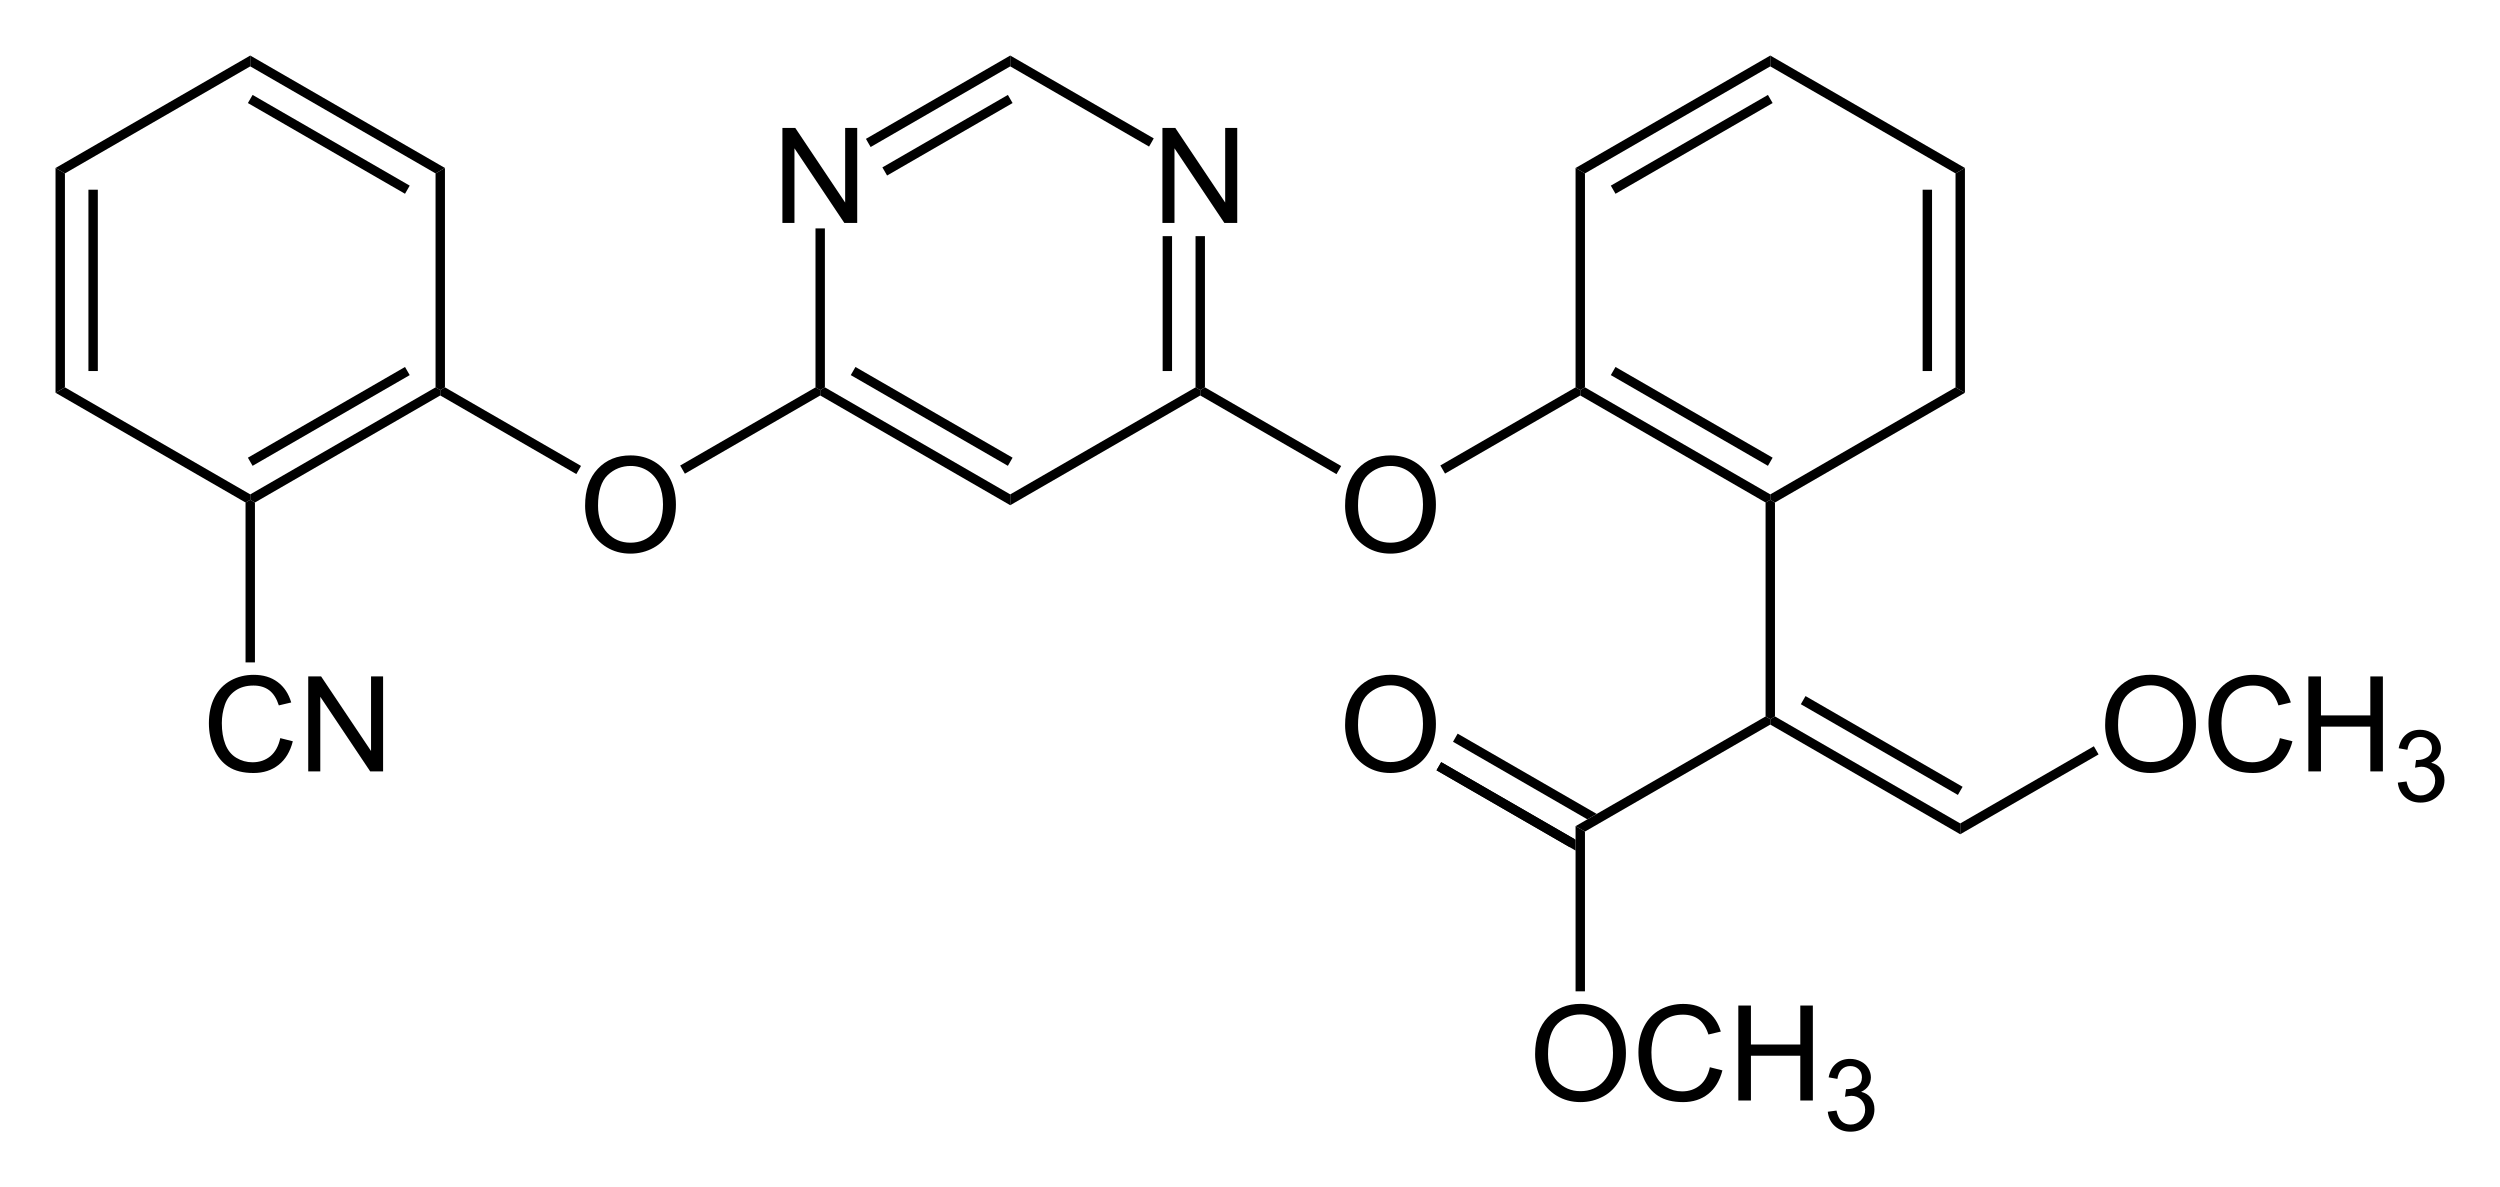 <?xml version="1.0" encoding="UTF-8" standalone="no"?>
<!-- Created with Inkscape (http://www.inkscape.org/) -->

<svg
   xmlns:dc="http://purl.org/dc/elements/1.1/"
   xmlns:cc="http://creativecommons.org/ns#"
   xmlns:rdf="http://www.w3.org/1999/02/22-rdf-syntax-ns#"
   xmlns:svg="http://www.w3.org/2000/svg"
   xmlns="http://www.w3.org/2000/svg"
   version="1.1"
   width="100%"
   height="100%"
   viewBox="417.18 200.53 452.21 214.75"
   id="svg2985">
  <defs
     id="defs3187" />
  <clipPath
     id="118">
    <rect
       width="1116.8"
       height="1610"
       x="0.85"
       y="0.85"
       id="rect2988" />
  </clipPath>
  <g
     transform="translate(0.086,20.093)"
     id="g3085" />
  <g
     transform="translate(10.045,10.045)"
     id="Solid">
    <path
       d="m 417.18,220.87 0,0 0.85,0.49 0.85,0.49 0,38.7 -0.85,0.49 -0.85,0.49 z"
       id="path2995"
       style="fill:#000000;fill-rule:evenodd;stroke:#000000;stroke-width:0;stroke-linejoin:miter" />
    <path
       d="m 423.98,224.8 0,32.8"
       id="line2997"
       style="stroke:#000000;stroke-width:1.7" />
  </g>
  <g
     transform="translate(10.045,10.045)"
     id="g2999">
    <path
       d="m 417.18,261.53 0,0 0.85,-0.49 0.85,-0.49 33.52,19.36 0,0.98 -0.85,0.49 z"
       id="path3001"
       style="fill:#000000;fill-rule:evenodd;stroke:#000000;stroke-width:0;stroke-linejoin:miter" />
  </g>
  <g
     transform="translate(10.045,10.045)"
     id="g3003">
    <path
       d="m 453.25,281.38 0,0 -0.85,-0.49 0,-0.98 33.52,-19.36 0.85,0.49 0,0.98 z"
       id="path3005"
       style="fill:#000000;fill-rule:evenodd;stroke:#000000;stroke-width:0;stroke-linejoin:miter" />
    <path
       d="M 452.4,274.01 480.82,257.6"
       id="line3007"
       style="stroke:#000000;stroke-width:1.7" />
  </g>
  <g
     transform="translate(10.045,10.045)"
     id="g3009">
    <path
       d="m 487.62,260.55 0,0 -0.85,0.49 -0.85,-0.49 0,-38.7 0.85,-0.49 0.85,-0.49 z"
       id="path3011"
       style="fill:#000000;fill-rule:evenodd;stroke:#000000;stroke-width:0;stroke-linejoin:miter" />
  </g>
  <g
     transform="translate(10.045,10.045)"
     id="g3013">
    <path
       d="m 487.62,220.87 0,0 -0.85,0.49 -0.85,0.49 -33.52,-19.36 0,-0.98 0,-0.98 z"
       id="path3015"
       style="fill:#000000;fill-rule:evenodd;stroke:#000000;stroke-width:0;stroke-linejoin:miter" />
    <path
       d="M 480.82,224.8 452.4,208.39"
       id="line3017"
       style="stroke:#000000;stroke-width:1.7" />
  </g>
  <g
     transform="translate(10.045,10.045)"
     id="g3019">
    <path
       d="m 452.4,200.53 0,0 0,0.98 0,0.98 -33.52,19.36 -0.85,-0.49 -0.85,-0.49 z"
       id="path3021"
       style="fill:#000000;fill-rule:evenodd;stroke:#000000;stroke-width:0;stroke-linejoin:miter" />
  </g>
  <g
     transform="translate(10.045,10.045)"
     id="g3023">
    <g
       id="text3025"
       style="text-anchor:start">
      <path
         d="m 457.83,324 2.27,0.57 c -0.47,1.87 -1.33,3.29 -2.57,4.27 -1.24,0.98 -2.75,1.47 -4.54,1.47 -1.85,0 -3.36,-0.37 -4.52,-1.13 -1.16,-0.75 -2.04,-1.84 -2.65,-3.27 -0.6,-1.43 -0.9,-2.97 -0.9,-4.61 0,-1.79 0.34,-3.35 1.02,-4.68 0.68,-1.33 1.66,-2.34 2.92,-3.04 1.26,-0.69 2.65,-1.03 4.16,-1.03 1.72,0 3.17,0.43 4.34,1.31 1.17,0.87 1.99,2.11 2.45,3.69 l -2.24,0.53 c -0.4,-1.25 -0.98,-2.16 -1.73,-2.73 -0.76,-0.57 -1.71,-0.86 -2.86,-0.86 -1.32,0 -2.43,0.32 -3.31,0.95 -0.89,0.63 -1.51,1.48 -1.87,2.55 -0.36,1.07 -0.54,2.17 -0.54,3.3 0,1.46 0.21,2.74 0.64,3.83 0.42,1.09 1.09,1.9 1.98,2.44 0.9,0.54 1.88,0.81 2.92,0.81 1.28,0 2.35,-0.37 3.24,-1.1 0.88,-0.74 1.48,-1.83 1.79,-3.27 z"
         id="path3427"
         style="font-size:24px;fill:#000000;font-family:Arial" />
      <path
         d="m 462.89,330.02 0,-17.18 2.33,0 9.03,13.49 0,-13.49 2.18,0 0,17.18 -2.33,0 -9.03,-13.5 0,13.5 z"
         id="path3429"
         style="font-size:24px;fill:#000000;font-family:Arial" />
    </g>
  </g>
  <g
     transform="translate(10.045,10.045)"
     id="g3029">
    <path
       d="m 451.55,281.38 0,0 0.85,-0.49 0.85,0.49 0,28.92 -0.85,0 -0.85,0 z"
       id="path3031"
       style="fill:#000000;fill-rule:evenodd;stroke:#000000;stroke-width:0;stroke-linejoin:miter" />
  </g>
  <g
     transform="translate(10.045,10.045)"
     id="g3033">
    <g
       id="text3035"
       style="text-anchor:start">
      <path
         d="m 512.97,281.97 c 0,-2.85 0.77,-5.08 2.3,-6.69 1.53,-1.62 3.5,-2.42 5.93,-2.42 1.58,0 3.01,0.37 4.29,1.13 1.27,0.76 2.24,1.82 2.91,3.17 0.67,1.36 1,2.89 1,4.61 0,1.75 -0.35,3.3 -1.05,4.68 -0.71,1.37 -1.7,2.42 -2.99,3.12 -1.29,0.71 -2.68,1.06 -4.18,1.06 -1.61,0 -3.06,-0.39 -4.33,-1.17 -1.27,-0.78 -2.24,-1.85 -2.9,-3.2 -0.65,-1.35 -0.98,-2.78 -0.98,-4.29 z m 2.34,0 c 0,2.07 0.56,3.7 1.67,4.89 1.12,1.19 2.51,1.79 4.19,1.79 1.71,0 3.12,-0.6 4.23,-1.81 1.1,-1.2 1.66,-2.91 1.66,-5.12 0,-1.4 -0.24,-2.62 -0.71,-3.66 -0.48,-1.04 -1.17,-1.85 -2.08,-2.43 -0.91,-0.57 -1.93,-0.86 -3.06,-0.86 -1.61,0 -3,0.56 -4.16,1.66 -1.16,1.11 -1.74,2.95 -1.74,5.54 z"
         id="path3424"
         style="font-size:24px;fill:#000000;font-family:Arial" />
    </g>
  </g>
  <g
     transform="translate(10.045,10.045)"
     id="g3039">
    <path
       d="m 486.77,262.02 0,0 0,-0.98 0.85,-0.49 24.61,14.21 -0.42,0.74 -0.43,0.74 z"
       id="path3041"
       style="fill:#000000;fill-rule:evenodd;stroke:#000000;stroke-width:0;stroke-linejoin:miter" />
  </g>
  <g
     transform="translate(10.045,10.045)"
     id="g3043">
    <path
       d="m 531.02,276.17 0,0 -0.43,-0.74 -0.42,-0.74 24.48,-14.14 0.85,0.49 0,0.98 z"
       id="path3045"
       style="fill:#000000;fill-rule:evenodd;stroke:#000000;stroke-width:0;stroke-linejoin:miter" />
  </g>
  <g
     transform="translate(10.045,10.045)"
     id="g3047">
    <g
       id="text3049"
       style="text-anchor:start">
      <path
         d="m 617.4,230.81 0,-17.18 2.33,0 9.02,13.49 0,-13.49 2.18,0 0,17.18 -2.33,0 -9.02,-13.5 0,13.5 z"
         id="path3421"
         style="font-size:24px;fill:#000000;font-family:Arial" />
    </g>
  </g>
  <g
     transform="translate(10.045,10.045)"
     id="g3053">
    <g
       id="text3055"
       style="text-anchor:start">
      <path
         d="m 548.66,230.81 0,-17.18 2.33,0 9.02,13.49 0,-13.49 2.18,0 0,17.18 -2.33,0 -9.02,-13.5 0,13.5 z"
         id="path3418"
         style="font-size:24px;fill:#000000;font-family:Arial" />
    </g>
  </g>
  <g
     transform="translate(10.045,10.045)"
     id="g3059">
    <path
       d="m 555.5,262.02 0,0 0,-0.98 0.85,-0.49 33.52,19.36 0,0.98 0,0.98 z"
       id="path3061"
       style="fill:#000000;fill-rule:evenodd;stroke:#000000;stroke-width:0;stroke-linejoin:miter" />
    <path
       d="m 561.45,257.6 28.42,16.41"
       id="line3063"
       style="stroke:#000000;stroke-width:1.7" />
  </g>
  <g
     transform="translate(10.045,10.045)"
     id="g3065">
    <path
       d="m 589.87,281.87 0,0 0,-0.98 0,-0.98 33.52,-19.36 0.85,0.49 0,0.98 z"
       id="path3067"
       style="fill:#000000;fill-rule:evenodd;stroke:#000000;stroke-width:0;stroke-linejoin:miter" />
  </g>
  <g
     transform="translate(10.045,10.045)"
     id="g3069">
    <path
       d="m 625.09,260.55 0,0 -0.85,0.49 -0.85,-0.49 0,-27.35 0.85,0 0.85,0 z"
       id="path3071"
       style="fill:#000000;fill-rule:evenodd;stroke:#000000;stroke-width:0;stroke-linejoin:miter" />
    <path
       d="m 618.29,257.6 0,-24.4"
       id="line3073"
       style="stroke:#000000;stroke-width:1.7" />
  </g>
  <g
     transform="translate(10.045,10.045)"
     id="g3075">
    <path
       d="m 615.83,215.52 0,0 -0.42,0.74 -0.43,0.74 -25.11,-14.51 0,-0.98 0,-0.98 z"
       id="path3077"
       style="fill:#000000;fill-rule:evenodd;stroke:#000000;stroke-width:0;stroke-linejoin:miter" />
  </g>
  <g
     transform="translate(10.045,10.045)"
     id="g3079">
    <path
       d="m 589.87,200.53 0,0 0,0.98 0,0.98 -25.25,14.59 -0.43,-0.74 -0.42,-0.74 z"
       id="path3081"
       style="fill:#000000;fill-rule:evenodd;stroke:#000000;stroke-width:0;stroke-linejoin:miter" />
    <path
       d="m 589.87,208.39 -22.7,13.11"
       id="line3083"
       style="stroke:#000000;stroke-width:1.7" />
  </g>
  <path
     d="m 564.69,241.84 0,0 0.85,0 0.85,0 0,28.76 -0.85,0.49 -0.85,-0.49 z"
     id="path3087"
     style="fill:#000000;fill-rule:evenodd;stroke:#000000;stroke-width:0;stroke-linejoin:miter" />
  <g
     transform="translate(10.045,10.045)"
     id="g3089">
    <g
       id="text3091"
       style="text-anchor:start">
      <path
         d="m 650.44,281.97 c 0,-2.85 0.77,-5.08 2.3,-6.69 1.53,-1.62 3.5,-2.42 5.93,-2.42 1.58,0 3.01,0.37 4.29,1.13 1.27,0.76 2.24,1.82 2.91,3.17 0.67,1.36 1,2.89 1,4.61 0,1.75 -0.35,3.3 -1.05,4.68 -0.71,1.37 -1.7,2.42 -2.99,3.12 -1.29,0.71 -2.68,1.06 -4.17,1.06 -1.62,0 -3.07,-0.39 -4.34,-1.17 -1.27,-0.78 -2.24,-1.85 -2.9,-3.2 -0.65,-1.35 -0.98,-2.78 -0.98,-4.29 z m 2.34,0 c 0,2.07 0.56,3.7 1.67,4.89 1.12,1.19 2.51,1.79 4.19,1.79 1.71,0 3.12,-0.6 4.23,-1.81 1.1,-1.2 1.66,-2.91 1.66,-5.12 0,-1.4 -0.24,-2.62 -0.71,-3.66 -0.48,-1.04 -1.17,-1.85 -2.08,-2.43 -0.91,-0.57 -1.93,-0.86 -3.06,-0.86 -1.61,0 -3,0.56 -4.16,1.66 -1.16,1.11 -1.74,2.95 -1.74,5.54 z"
         id="path3412"
         style="font-size:24px;fill:#000000;font-family:Arial" />
    </g>
  </g>
  <g
     transform="translate(10.045,10.045)"
     id="g3095">
    <path
       d="m 624.24,262.02 0,0 0,-0.98 0.85,-0.49 24.64,14.23 -0.42,0.74 -0.43,0.73 z"
       id="path3097"
       style="fill:#000000;fill-rule:evenodd;stroke:#000000;stroke-width:0;stroke-linejoin:miter" />
  </g>
  <g
     transform="translate(10.045,10.045)"
     id="g3099">
    <path
       d="m 668.52,276.15 0,0 -0.43,-0.74 -0.42,-0.73 24.46,-14.13 0.85,0.49 0,0.98 z"
       id="path3101"
       style="fill:#000000;fill-rule:evenodd;stroke:#000000;stroke-width:0;stroke-linejoin:miter" />
  </g>
  <g
     transform="translate(10.045,10.045)"
     id="g3103">
    <path
       d="m 692.98,262.02 0,0 0,-0.98 0.85,-0.49 33.52,19.36 0,0.98 -0.85,0.49 z"
       id="path3105"
       style="fill:#000000;fill-rule:evenodd;stroke:#000000;stroke-width:0;stroke-linejoin:miter" />
    <path
       d="m 698.93,257.6 28.42,16.41"
       id="line3107"
       style="stroke:#000000;stroke-width:1.7" />
  </g>
  <g
     transform="translate(10.045,10.045)"
     id="g3109">
    <path
       d="m 728.2,281.38 0,0 -0.85,-0.49 0,-0.98 33.51,-19.36 0.85,0.49 0.85,0.49 z"
       id="path3111"
       style="fill:#000000;fill-rule:evenodd;stroke:#000000;stroke-width:0;stroke-linejoin:miter" />
  </g>
  <g
     transform="translate(10.045,10.045)"
     id="g3113">
    <path
       d="m 762.56,261.53 0,0 -0.85,-0.49 -0.85,-0.49 0,-38.7 0.85,-0.49 0.85,-0.49 z"
       id="path3115"
       style="fill:#000000;fill-rule:evenodd;stroke:#000000;stroke-width:0;stroke-linejoin:miter" />
    <path
       d="m 755.76,257.6 0,-32.8"
       id="line3117"
       style="stroke:#000000;stroke-width:1.7" />
  </g>
  <g
     transform="translate(10.045,10.045)"
     id="g3119">
    <path
       d="m 762.56,220.87 0,0 -0.85,0.49 -0.85,0.49 -33.51,-19.36 0,-0.98 0,-0.98 z"
       id="path3121"
       style="fill:#000000;fill-rule:evenodd;stroke:#000000;stroke-width:0;stroke-linejoin:miter" />
  </g>
  <g
     transform="translate(10.045,10.045)"
     id="g3123">
    <path
       d="m 727.35,200.53 0,0 0,0.98 0,0.98 -33.52,19.36 -0.85,-0.49 -0.85,-0.49 z"
       id="path3125"
       style="fill:#000000;fill-rule:evenodd;stroke:#000000;stroke-width:0;stroke-linejoin:miter" />
    <path
       d="M 727.35,208.39 698.93,224.8"
       id="line3127"
       style="stroke:#000000;stroke-width:1.7" />
  </g>
  <g
     transform="translate(10.045,10.045)"
     id="g3129">
    <path
       d="m 692.13,220.87 0,0 0.85,0.49 0.85,0.49 0,38.7 -0.85,0.49 -0.85,-0.49 z"
       id="path3131"
       style="fill:#000000;fill-rule:evenodd;stroke:#000000;stroke-width:0;stroke-linejoin:miter" />
  </g>
  <g
     transform="translate(10.045,10.045)"
     id="g3133">
    <path
       d="m 726.5,281.38 0,0 0.85,-0.49 0.85,0.49 0,38.7 -0.85,0.49 -0.85,-0.49 z"
       id="path3135"
       style="fill:#000000;fill-rule:evenodd;stroke:#000000;stroke-width:0;stroke-linejoin:miter" />
  </g>
  <g
     transform="translate(10.045,10.045)"
     id="g3137">
    <path
       d="m 726.5,320.08 0,0 0.85,0.49 0,0.98 -33.52,19.35 -0.85,-0.49 -0.85,-0.49 z"
       id="path3139"
       style="fill:#000000;fill-rule:evenodd;stroke:#000000;stroke-width:0;stroke-linejoin:miter" />
  </g>
  <g
     transform="translate(10.045,10.045)"
     id="g3141">
    <path
       d="m 727.35,321.55 0,0 0,-0.98 0.85,-0.49 33.51,19.35 0,0.98 0,0.98 z"
       id="path3143"
       style="fill:#000000;fill-rule:evenodd;stroke:#000000;stroke-width:0;stroke-linejoin:miter" />
    <path
       d="m 733.3,317.13 28.41,16.41"
       id="line3145"
       style="stroke:#000000;stroke-width:1.7" />
  </g>
  <g
     transform="translate(10.045,10.045)"
     id="g3147">
    <g
       id="text3149"
       style="text-anchor:start">
      <path
         d="m 787.92,321.65 c 0,-2.85 0.77,-5.08 2.3,-6.69 1.53,-1.62 3.5,-2.42 5.93,-2.42 1.58,0 3.01,0.37 4.29,1.13 1.27,0.76 2.24,1.82 2.91,3.17 0.67,1.36 1,2.89 1,4.61 0,1.75 -0.35,3.3 -1.05,4.68 -0.71,1.37 -1.7,2.42 -2.99,3.12 -1.29,0.71 -2.68,1.06 -4.17,1.06 -1.62,0 -3.07,-0.39 -4.34,-1.17 -1.27,-0.78 -2.24,-1.85 -2.9,-3.2 -0.65,-1.35 -0.98,-2.78 -0.98,-4.29 z m 2.34,0 c 0,2.07 0.56,3.7 1.67,4.89 1.12,1.19 2.51,1.79 4.19,1.79 1.71,0 3.12,-0.6 4.23,-1.81 1.1,-1.2 1.66,-2.91 1.66,-5.12 0,-1.4 -0.24,-2.62 -0.71,-3.66 -0.48,-1.04 -1.17,-1.85 -2.08,-2.43 -0.91,-0.57 -1.93,-0.86 -3.06,-0.86 -1.61,0 -3,0.56 -4.16,1.66 -1.16,1.11 -1.74,2.95 -1.74,5.54 z"
         id="path3399"
         style="font-size:24px;fill:#000000;font-family:Arial" />
      <path
         d="m 819.53,324 2.27,0.57 c -0.48,1.87 -1.33,3.29 -2.57,4.27 -1.24,0.98 -2.76,1.47 -4.54,1.47 -1.86,0 -3.36,-0.37 -4.52,-1.13 -1.16,-0.75 -2.04,-1.84 -2.65,-3.27 -0.61,-1.43 -0.91,-2.97 -0.91,-4.61 0,-1.79 0.34,-3.35 1.03,-4.68 0.68,-1.33 1.65,-2.34 2.91,-3.04 1.27,-0.69 2.66,-1.03 4.17,-1.03 1.72,0 3.16,0.43 4.34,1.31 1.17,0.87 1.99,2.11 2.45,3.69 l -2.24,0.53 c -0.4,-1.25 -0.98,-2.16 -1.74,-2.73 -0.75,-0.57 -1.71,-0.86 -2.86,-0.86 -1.32,0 -2.42,0.32 -3.31,0.95 -0.88,0.63 -1.51,1.48 -1.87,2.55 -0.35,1.07 -0.53,2.17 -0.53,3.3 0,1.46 0.21,2.74 0.63,3.83 0.43,1.09 1.09,1.9 1.99,2.44 0.9,0.54 1.87,0.81 2.92,0.81 1.27,0 2.35,-0.37 3.23,-1.1 0.89,-0.74 1.48,-1.83 1.8,-3.27 z"
         id="path3401"
         style="font-size:24px;fill:#000000;font-family:Arial" />
      <path
         d="m 824.68,330.02 0,-17.18 2.28,0 0,7.05 8.93,0 0,-7.05 2.27,0 0,17.18 -2.27,0 0,-8.1 -8.93,0 0,8.1 z"
         id="path3403"
         style="font-size:24px;fill:#000000;font-family:Arial" />
      <path
         d="m 840.86,332.05 1.58,-0.21 c 0.18,0.89 0.49,1.54 0.93,1.94 0.44,0.39 0.97,0.59 1.59,0.59 0.75,0 1.38,-0.26 1.89,-0.77 0.51,-0.52 0.77,-1.16 0.77,-1.92 0,-0.73 -0.24,-1.33 -0.71,-1.8 -0.48,-0.47 -1.08,-0.71 -1.81,-0.71 -0.3,0 -0.67,0.1 -1.12,0.18 l 0.18,-1.39 c 0.1,0 0.19,0 0.25,0 0.67,0 1.28,-0.18 1.82,-0.53 0.54,-0.35 0.81,-0.89 0.81,-1.62 0,-0.58 -0.2,-1.06 -0.59,-1.45 -0.39,-0.38 -0.9,-0.57 -1.52,-0.57 -0.62,0 -1.13,0.2 -1.54,0.58 -0.41,0.39 -0.67,0.97 -0.79,1.74 l -1.58,-0.28 c 0.19,-1.06 0.63,-1.88 1.32,-2.46 0.68,-0.59 1.53,-0.88 2.55,-0.88 0.71,0 1.35,0.15 1.95,0.46 0.59,0.3 1.04,0.71 1.35,1.23 0.32,0.52 0.47,1.08 0.47,1.66 0,0.56 -0.15,1.06 -0.44,1.52 -0.3,0.46 -0.75,0.82 -1.33,1.09 0.76,0.18 1.35,0.54 1.77,1.1 0.43,0.55 0.64,1.24 0.64,2.07 0,1.13 -0.41,2.08 -1.23,2.87 -0.82,0.78 -1.86,1.17 -3.11,1.17 -1.14,0 -2.07,-0.34 -2.82,-1.01 -0.75,-0.68 -1.17,-1.55 -1.28,-2.62 z"
         id="path3405"
         style="font-size:18px;fill:#000000;font-family:Arial" />
    </g>
  </g>
  <g
     transform="translate(10.045,10.045)"
     id="g3155">
    <path
       d="m 761.71,341.39 0,0 0,-0.98 0,-0.98 24.17,-13.96 0.43,0.74 0.42,0.74 z"
       id="path3157"
       style="fill:#000000;fill-rule:evenodd;stroke:#000000;stroke-width:0;stroke-linejoin:miter" />
  </g>
  <g
     transform="translate(10.045,10.045)"
     id="g3159">
    <g
       id="text3161"
       style="text-anchor:start">
      <path
         d="m 684.81,381.18 c 0,-2.85 0.77,-5.08 2.3,-6.69 1.53,-1.62 3.5,-2.42 5.93,-2.42 1.58,0 3.01,0.37 4.29,1.13 1.27,0.76 2.24,1.82 2.91,3.17 0.67,1.36 1,2.89 1,4.61 0,1.75 -0.35,3.3 -1.05,4.68 -0.71,1.37 -1.7,2.42 -2.99,3.12 -1.29,0.71 -2.68,1.06 -4.17,1.06 -1.62,0 -3.07,-0.39 -4.34,-1.17 -1.27,-0.78 -2.24,-1.85 -2.9,-3.2 -0.65,-1.35 -0.98,-2.78 -0.98,-4.29 z m 2.34,0 c 0,2.07 0.56,3.7 1.67,4.89 1.12,1.19 2.51,1.79 4.19,1.79 1.71,0 3.12,-0.6 4.23,-1.81 1.1,-1.2 1.66,-2.91 1.66,-5.12 0,-1.4 -0.24,-2.62 -0.71,-3.66 -0.48,-1.04 -1.17,-1.85 -2.08,-2.43 -0.91,-0.57 -1.93,-0.86 -3.06,-0.86 -1.61,0 -3,0.56 -4.16,1.66 -1.16,1.11 -1.74,2.95 -1.74,5.54 z"
         id="path3390"
         style="font-size:24px;fill:#000000;font-family:Arial" />
      <path
         d="m 716.42,383.53 2.27,0.57 c -0.48,1.87 -1.33,3.29 -2.57,4.27 -1.24,0.98 -2.76,1.47 -4.54,1.47 -1.86,0 -3.36,-0.37 -4.52,-1.13 -1.16,-0.75 -2.04,-1.84 -2.65,-3.27 -0.61,-1.43 -0.91,-2.97 -0.91,-4.61 0,-1.79 0.34,-3.35 1.03,-4.68 0.68,-1.33 1.65,-2.34 2.91,-3.04 1.27,-0.69 2.66,-1.03 4.17,-1.03 1.72,0 3.17,0.43 4.34,1.31 1.17,0.87 1.99,2.11 2.45,3.69 l -2.24,0.53 c -0.4,-1.25 -0.98,-2.16 -1.74,-2.73 -0.75,-0.57 -1.71,-0.86 -2.86,-0.86 -1.32,0 -2.42,0.32 -3.31,0.95 -0.88,0.63 -1.51,1.48 -1.87,2.55 -0.35,1.07 -0.53,2.17 -0.53,3.3 0,1.46 0.21,2.74 0.63,3.83 0.43,1.09 1.09,1.9 1.99,2.44 0.9,0.54 1.87,0.81 2.92,0.81 1.27,0 2.35,-0.37 3.23,-1.1 0.89,-0.74 1.48,-1.83 1.8,-3.27 z"
         id="path3392"
         style="font-size:24px;fill:#000000;font-family:Arial" />
      <path
         d="m 721.57,389.55 0,-17.18 2.28,0 0,7.05 8.93,0 0,-7.05 2.27,0 0,17.18 -2.27,0 0,-8.1 -8.93,0 0,8.1 z"
         id="path3394"
         style="font-size:24px;fill:#000000;font-family:Arial" />
      <path
         d="m 737.75,391.58 1.58,-0.21 c 0.18,0.89 0.49,1.54 0.93,1.94 0.44,0.39 0.97,0.59 1.59,0.59 0.75,0 1.38,-0.26 1.89,-0.77 0.51,-0.52 0.77,-1.16 0.77,-1.92 0,-0.73 -0.24,-1.33 -0.71,-1.8 -0.48,-0.47 -1.08,-0.71 -1.81,-0.71 -0.3,0 -0.67,0.1 -1.12,0.18 l 0.18,-1.39 c 0.1,0 0.19,0 0.25,0 0.67,0 1.28,-0.18 1.82,-0.53 0.54,-0.35 0.81,-0.89 0.81,-1.62 0,-0.58 -0.2,-1.06 -0.59,-1.45 -0.39,-0.38 -0.9,-0.57 -1.52,-0.57 -0.62,0 -1.13,0.2 -1.54,0.58 -0.41,0.39 -0.67,0.97 -0.79,1.74 l -1.58,-0.28 c 0.19,-1.06 0.63,-1.88 1.32,-2.46 0.68,-0.59 1.53,-0.88 2.55,-0.88 0.71,0 1.35,0.15 1.95,0.46 0.59,0.3 1.04,0.71 1.35,1.23 0.32,0.52 0.47,1.08 0.47,1.66 0,0.56 -0.15,1.06 -0.44,1.52 -0.3,0.46 -0.75,0.82 -1.33,1.09 0.76,0.18 1.35,0.54 1.77,1.1 0.43,0.55 0.64,1.24 0.64,2.07 0,1.13 -0.41,2.08 -1.23,2.87 -0.82,0.78 -1.86,1.17 -3.11,1.17 -1.14,0 -2.07,-0.34 -2.82,-1.01 -0.75,-0.68 -1.17,-1.55 -1.28,-2.62 z"
         id="path3396"
         style="font-size:18px;fill:#000000;font-family:Arial" />
    </g>
  </g>
  <g
     transform="translate(10.045,10.045)"
     id="g3167">
    <path
       d="m 692.13,339.92 0,0 0.85,0.49 0.85,0.49 0,28.9 -0.85,0 -0.85,0 z"
       id="path3169"
       style="fill:#000000;fill-rule:evenodd;stroke:#000000;stroke-width:0;stroke-linejoin:miter" />
  </g>
  <g
     transform="translate(10.045,10.045)"
     id="g3171">
    <g
       id="text3173"
       style="text-anchor:start">
      <path
         d="m 650.44,321.65 c 0,-2.85 0.77,-5.08 2.3,-6.69 1.53,-1.62 3.5,-2.42 5.93,-2.42 1.58,0 3.01,0.37 4.29,1.13 1.27,0.76 2.24,1.82 2.91,3.17 0.67,1.36 1,2.89 1,4.61 0,1.75 -0.35,3.3 -1.05,4.68 -0.71,1.37 -1.7,2.42 -2.99,3.12 -1.29,0.71 -2.68,1.06 -4.17,1.06 -1.62,0 -3.07,-0.39 -4.34,-1.17 -1.27,-0.78 -2.24,-1.85 -2.9,-3.2 -0.65,-1.35 -0.98,-2.78 -0.98,-4.29 z m 2.34,0 c 0,2.07 0.56,3.7 1.67,4.89 1.12,1.19 2.51,1.79 4.19,1.79 1.71,0 3.12,-0.6 4.23,-1.81 1.1,-1.2 1.66,-2.91 1.66,-5.12 0,-1.4 -0.24,-2.62 -0.71,-3.66 -0.48,-1.04 -1.17,-1.85 -2.08,-2.43 -0.91,-0.57 -1.93,-0.86 -3.06,-0.86 -1.61,0 -3,0.56 -4.16,1.66 -1.16,1.11 -1.74,2.95 -1.74,5.54 z"
         id="path3387"
         style="font-size:24px;fill:#000000;font-family:Arial" />
    </g>
  </g>
  <g
     transform="translate(10.045,10.045)"
     id="g3177">
    <path
       d="M 691.49,342.99 667.4,329.08"
       id="line3179"
       style="stroke:#000000;stroke-width:1.7" />
    <path
       d="m 694.26,338.69 0,0 1.7,-0.98 -25.16,-14.52 -0.84,1.47 z"
       id="path3181"
       style="fill:#000000;fill-rule:evenodd;stroke:#000000;stroke-width:0;stroke-linejoin:miter" />
    <path
       d="m 692.13,344.34 0,0 0,-1.97 -24.3,-14.02 -0.85,1.47 z"
       id="path3183"
       style="fill:#000000;fill-rule:evenodd;stroke:#000000;stroke-width:0;stroke-linejoin:miter" />
  </g>
</svg>
